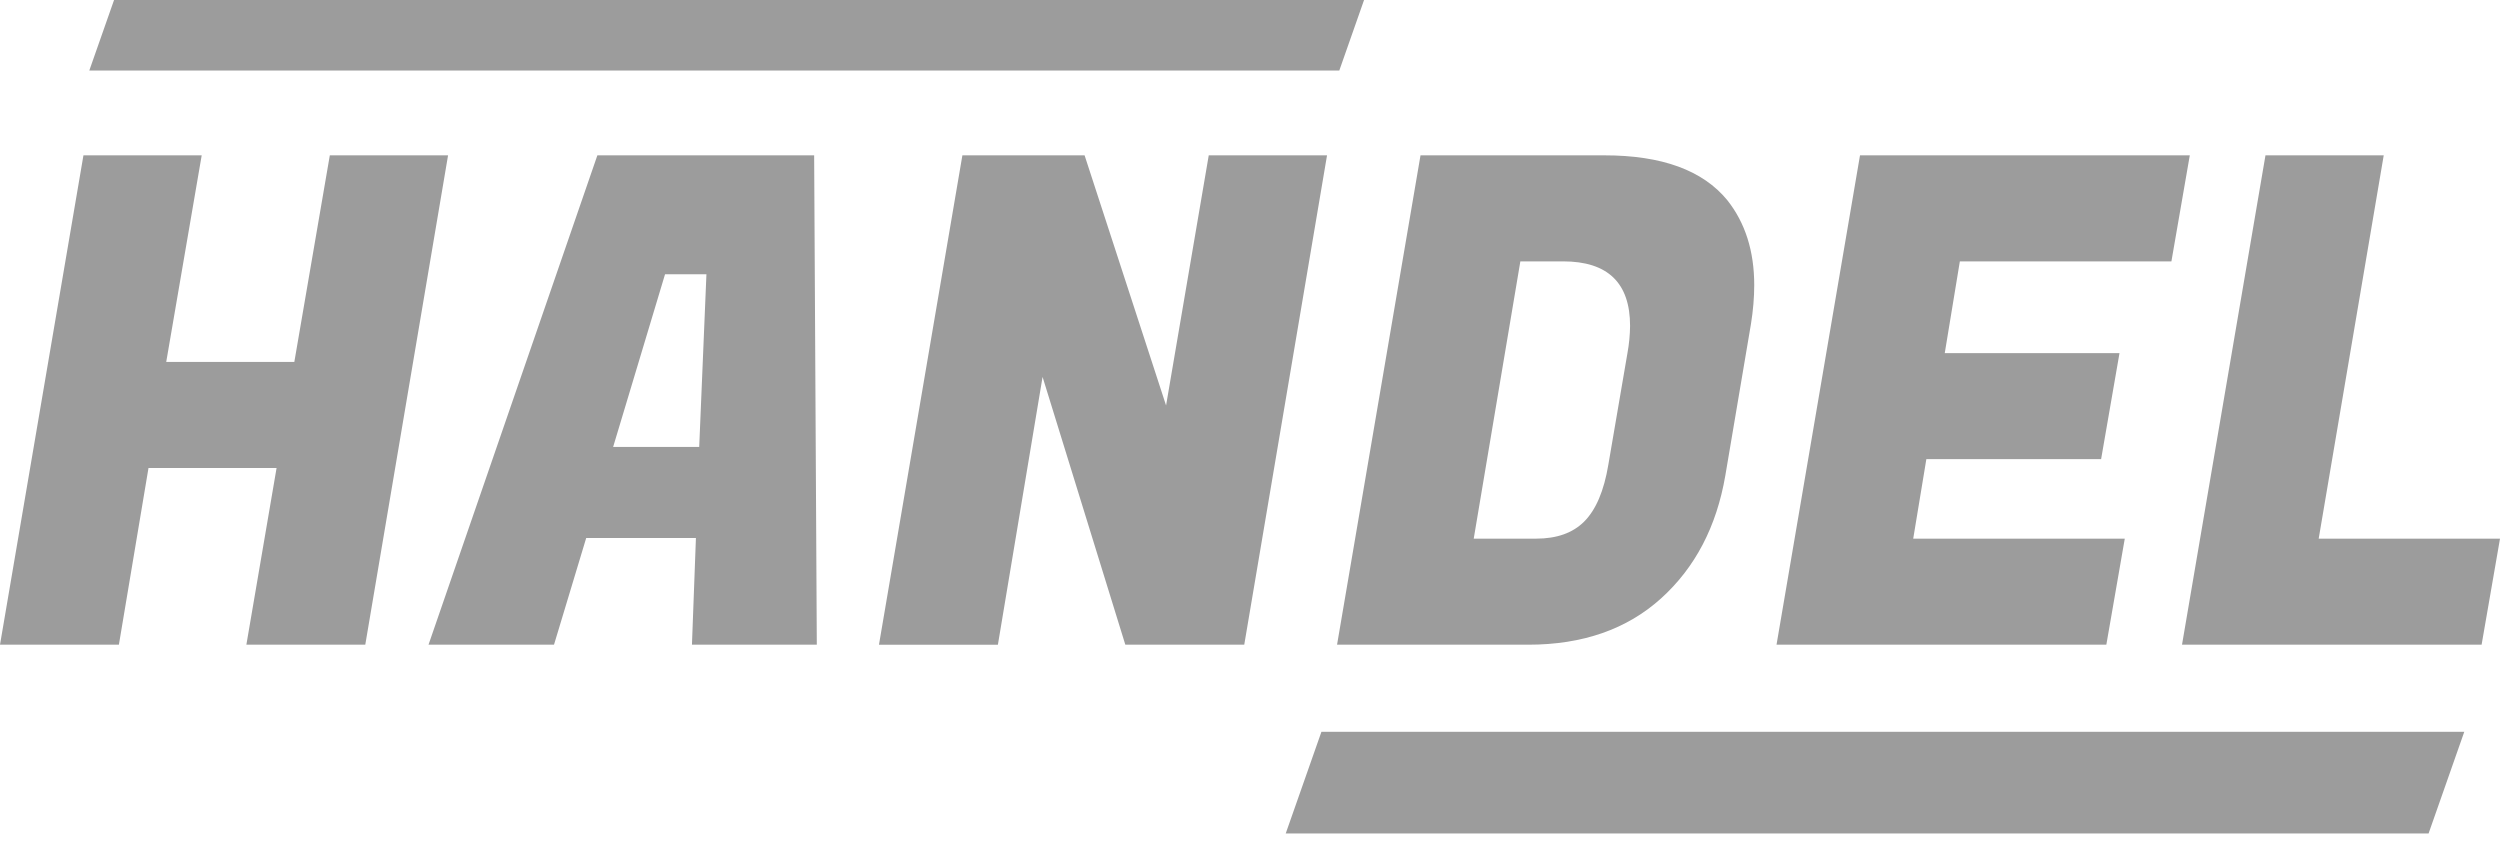 <svg width="133" height="46" viewBox="0 0 133 46" fill="none" xmlns="http://www.w3.org/2000/svg">
<g clip-path="url(#clip0_5_394)">
<path d="M23.837 8.264L19.433 34.298H13.107L14.714 24.897H7.9L6.325 34.298H0L4.439 8.264H10.73L8.843 19.256H15.658L17.546 8.264H23.837ZM36.812 34.298L37.023 28.621H31.186L29.473 34.298H22.797L31.78 8.264H43.313L43.454 34.298H36.812ZM35.38 14.591L32.619 23.776H37.198L37.582 14.592L35.38 14.591ZM70.598 8.264L66.194 34.298H59.867L55.465 20.052L53.088 34.299H46.761L51.199 8.264H57.7L62.035 21.57L64.305 8.264H70.598ZM85.357 8.264C88.41 8.264 90.588 9.059 91.892 10.65C92.848 11.855 93.325 13.362 93.325 15.17C93.325 15.821 93.267 16.508 93.152 17.231L91.788 25.295C91.322 28.018 90.18 30.2 88.363 31.84C86.545 33.479 84.192 34.298 81.301 34.298H71.131L75.571 8.264H85.357ZM83.155 13.905H80.883L78.402 28.656H81.722C82.817 28.656 83.668 28.355 84.273 27.753C84.903 27.125 85.333 26.113 85.565 24.716L86.58 18.786C86.668 18.307 86.715 17.823 86.72 17.338C86.72 15.048 85.532 13.905 83.155 13.905ZM112.057 34.298H94.511L98.952 8.264H116.497L115.519 13.905H104.264L103.461 18.787H112.757L111.779 24.426H102.482L101.783 28.657H113.038L112.057 34.298ZM132.021 34.298H116.083L120.523 8.264H126.814L123.354 28.657H133L132.021 34.298ZM70.3 38.931H131.1L129.2 44.342H68.4L70.3 38.931ZM6.65 -1.658H73.15L71.25 3.754H4.75L6.65 -1.658Z" fill="#9C9C9C"/>
</g>
<defs>
<clipPath id="clip0_5_394">
<rect width="133" height="46" fill="white"/>
</clipPath>
</defs>
</svg>
